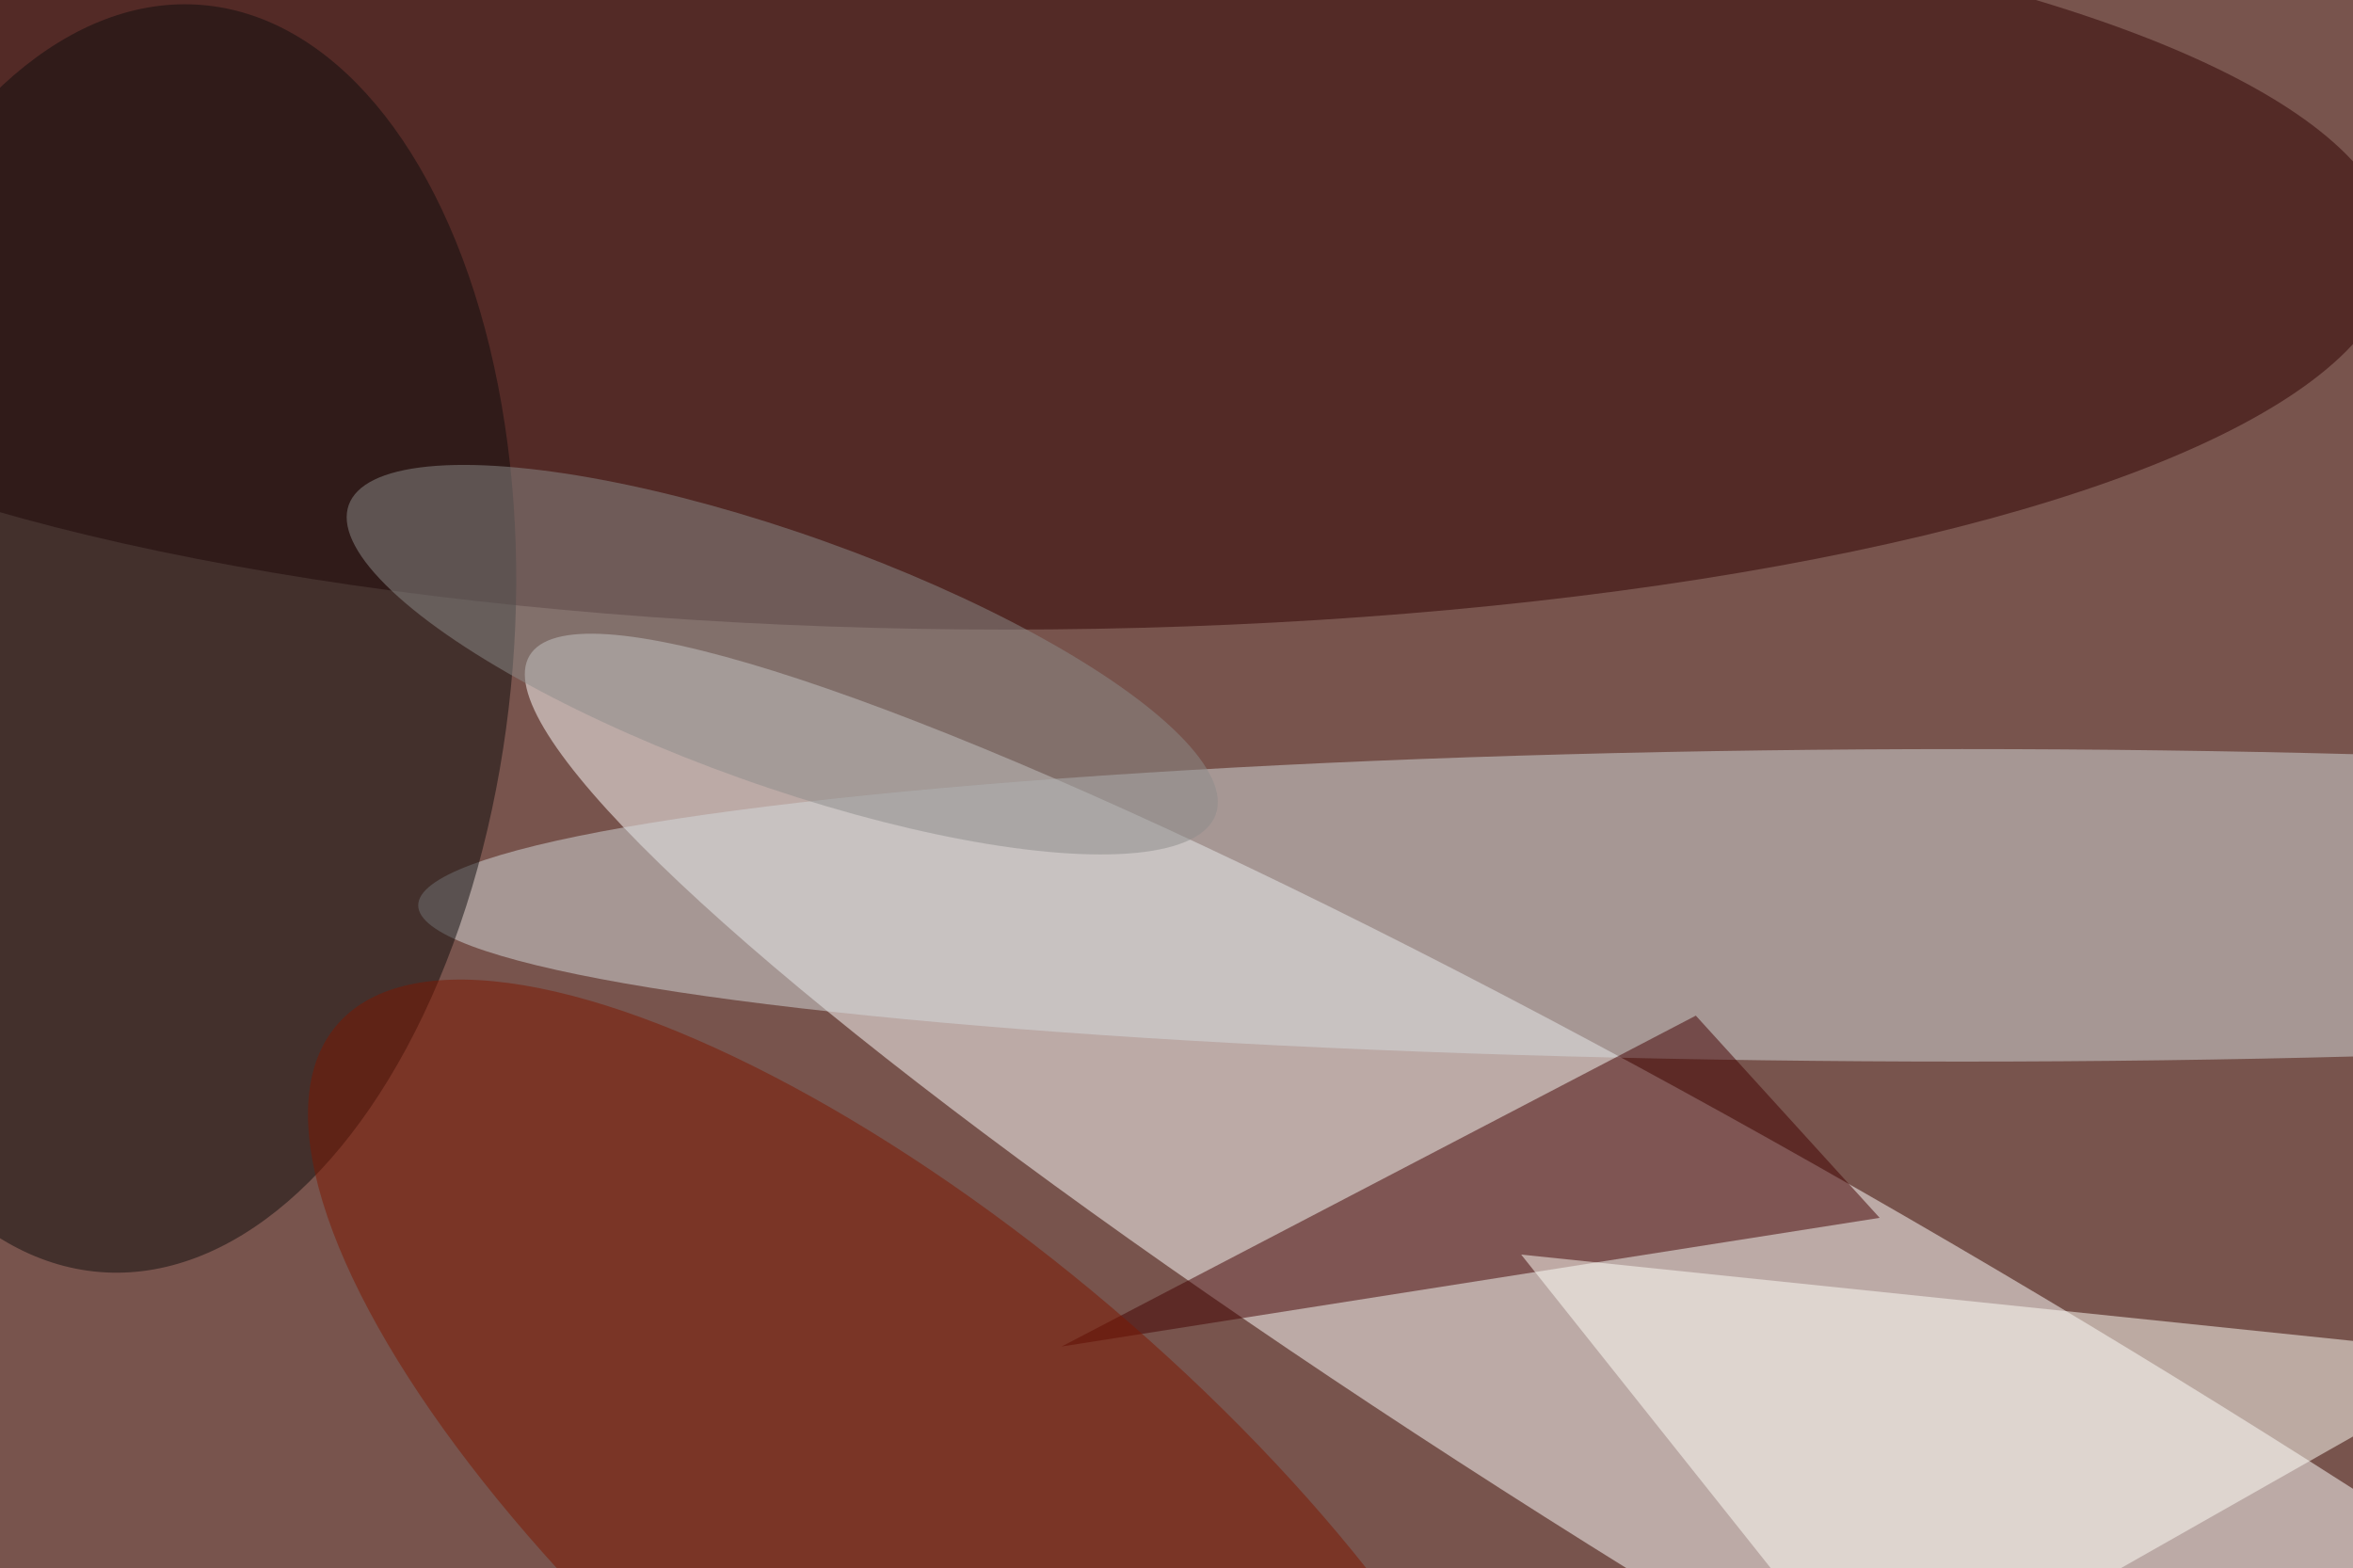 <svg xmlns="http://www.w3.org/2000/svg" viewBox="0 0 2048 1365"><filter id="b"><feGaussianBlur stdDeviation="12" /></filter><path d="M0 0h2048v1365H0z" fill="#78544d" /><g filter="url(#b)" transform="scale(8) translate(0.5 0.5)"><g transform="translate(209.171 161.507) rotate(30.808) scale(177.042 24.372)"><ellipse fill="#fff" fill-opacity=".502" cx="0" cy="0" rx="1" ry="1" /></g><ellipse fill="#2e0000" fill-opacity=".502" cx="109" cy="27" rx="151" ry="41" /><ellipse fill="#d3dadc" fill-opacity=".502" cx="213" cy="98" rx="168" ry="17" /><g transform="translate(15.896 68.967) rotate(274.584) scale(69.151 39.51)"><ellipse fill="#0e0d0c" fill-opacity=".502" cx="0" cy="0" rx="1" ry="1" /></g><path fill="#430000" fill-opacity=".502" d="M204 132l-89 14 69-36z" /><path fill="#fffff7" fill-opacity=".502" d="M165 136l39 49 67-38z" /><g transform="translate(100.165 165.482) rotate(490.364) scale(31.218 84.049)"><ellipse fill="#7c1600" fill-opacity=".502" cx="0" cy="0" rx="1" ry="1" /></g><g transform="translate(84.606 71.274) rotate(289.634) scale(13.676 50.077)"><ellipse fill="#8b8c8a" fill-opacity=".502" cx="0" cy="0" rx="1" ry="1" /></g></g></svg>